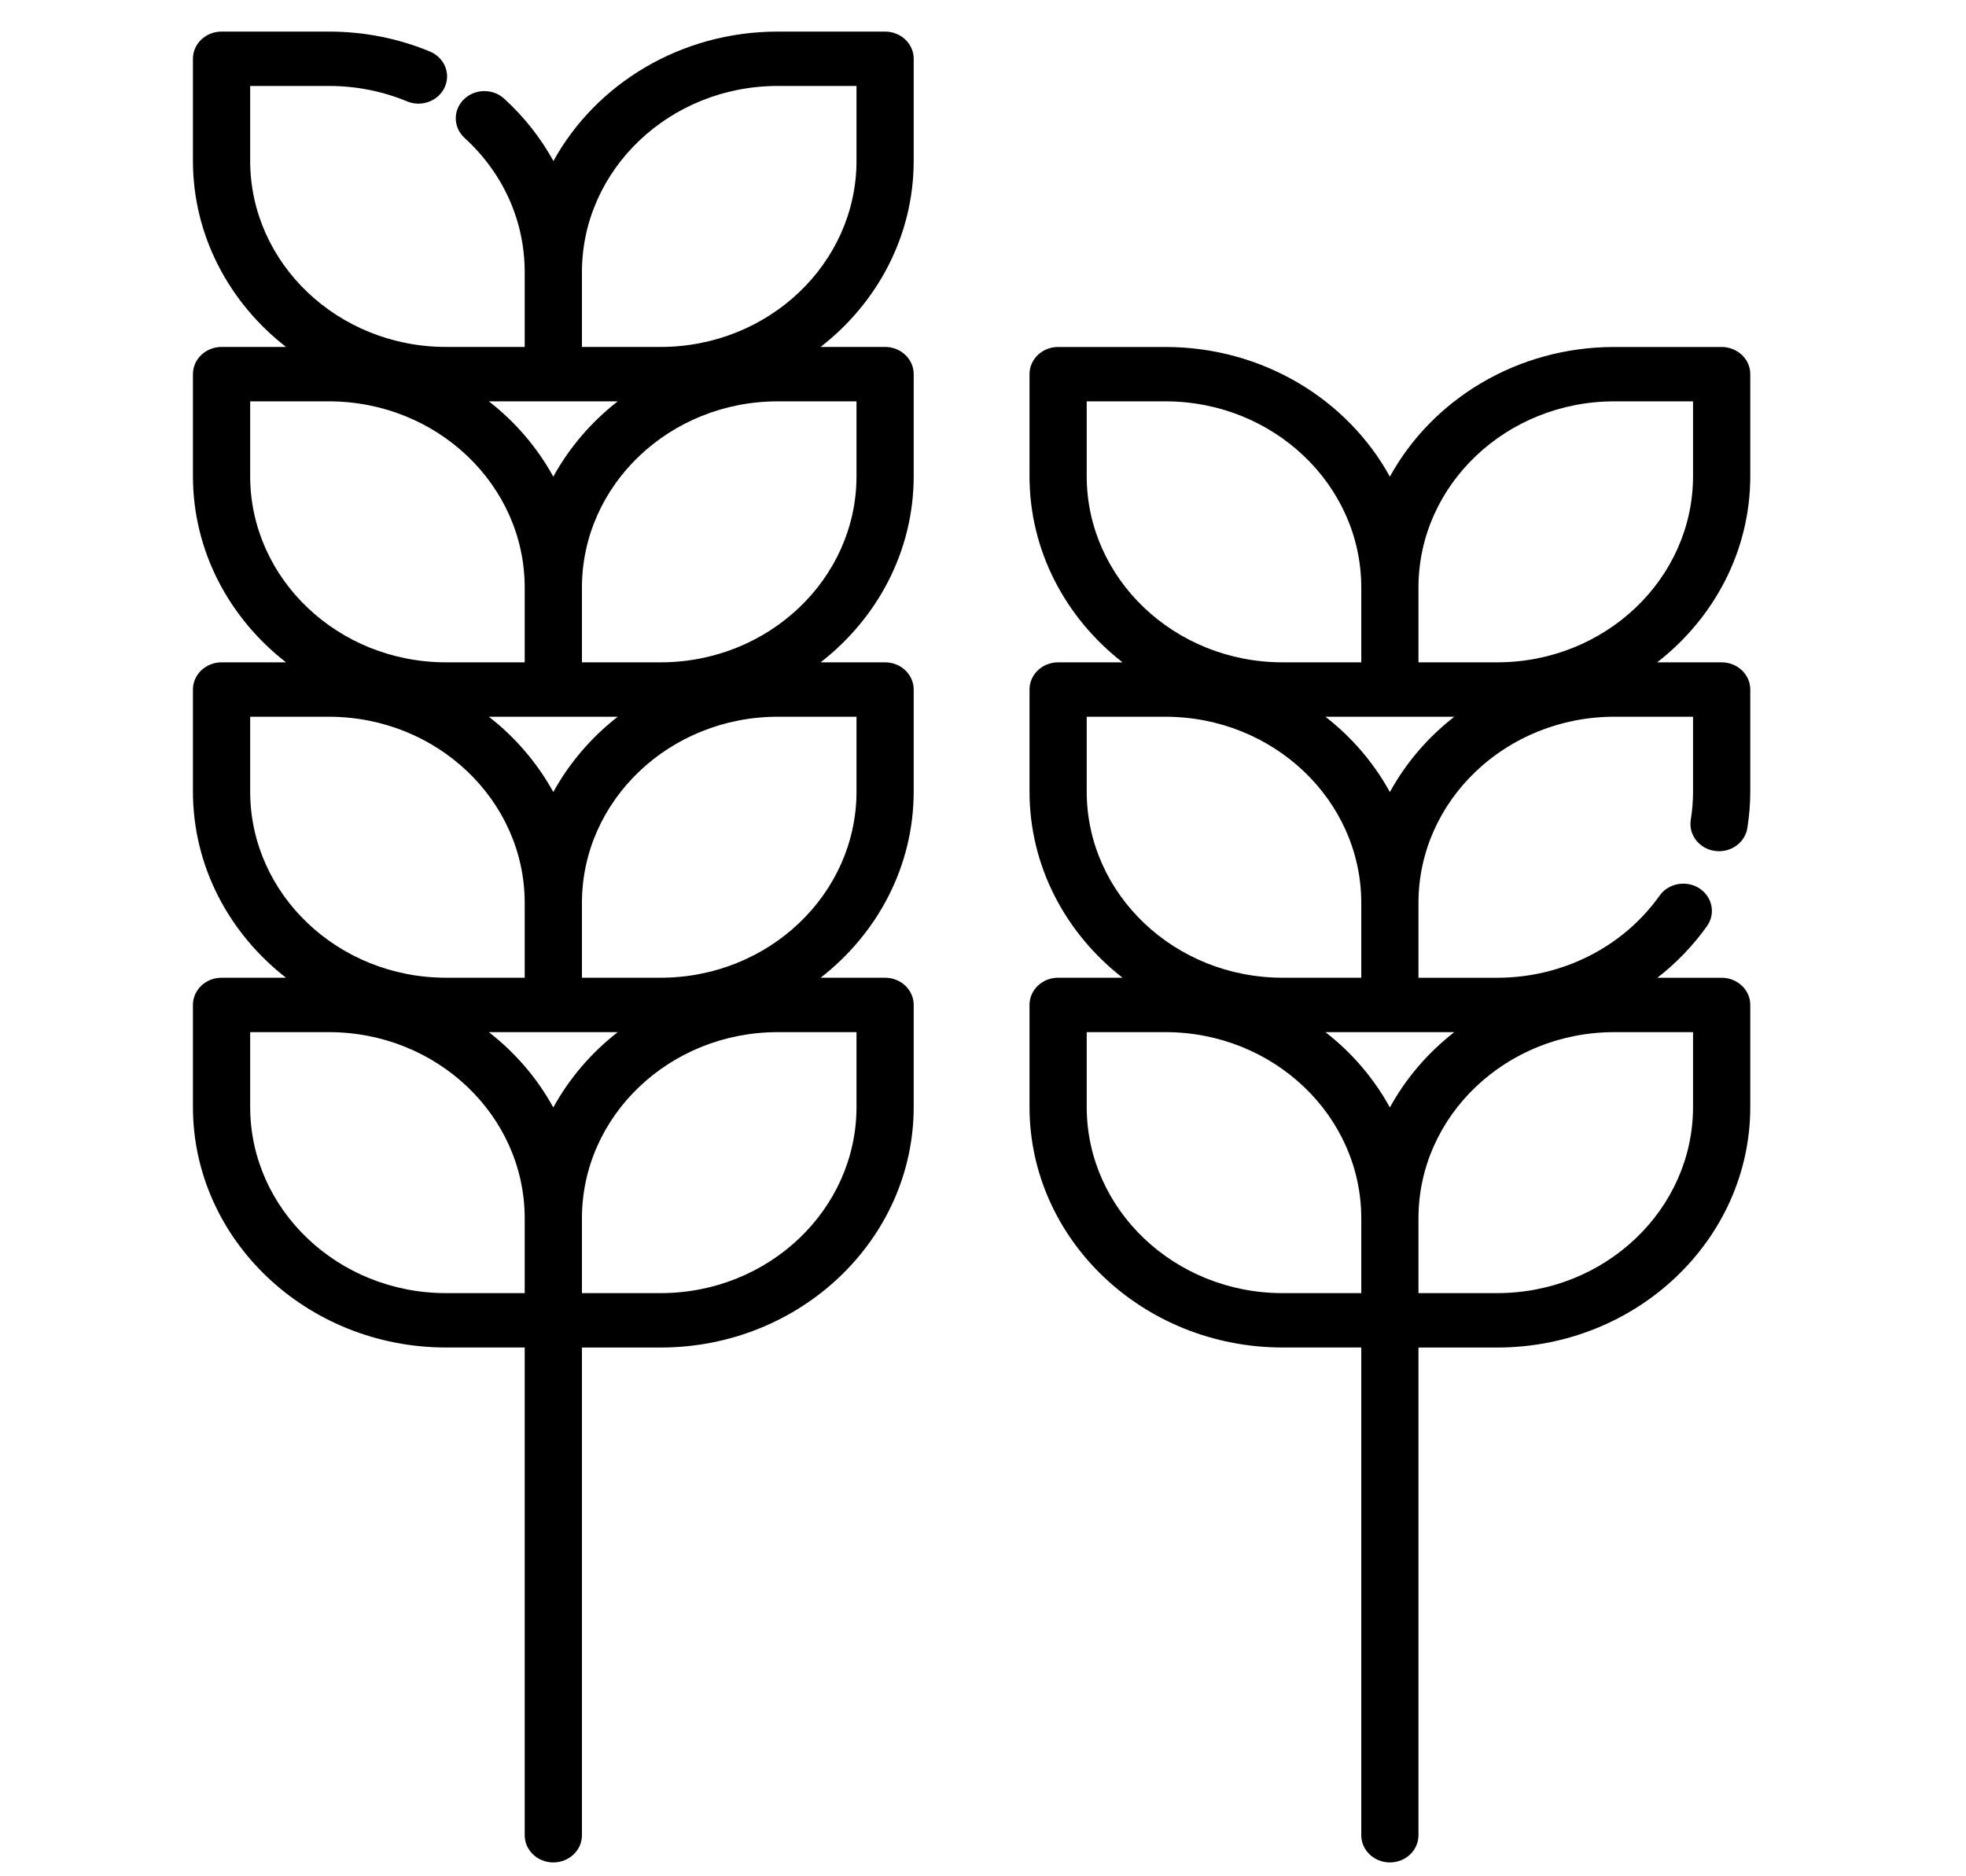 <svg width="44" height="42" viewBox="0 0 44 42" fill="none" xmlns="http://www.w3.org/2000/svg">
<g clip-path="url(#clip0)">
<path d="M19.808 0.707H17.408C15.228 0.707 13.332 1.884 12.386 3.605C12.105 3.094 11.737 2.622 11.284 2.209C11.03 1.976 10.624 1.984 10.379 2.226C10.134 2.468 10.142 2.854 10.397 3.087C11.265 3.88 11.743 4.948 11.743 6.092V7.766H9.983C7.565 7.766 5.599 5.896 5.599 3.598V1.924H7.359C7.968 1.924 8.557 2.04 9.11 2.269C9.434 2.403 9.811 2.263 9.952 1.954C10.094 1.646 9.946 1.288 9.621 1.153C8.906 0.857 8.145 0.707 7.359 0.707H4.959C4.605 0.707 4.318 0.979 4.318 1.315V3.598C4.318 5.277 5.131 6.778 6.401 7.766H4.959C4.605 7.766 4.318 8.039 4.318 8.375V10.658C4.318 12.336 5.131 13.838 6.401 14.826H4.959C4.605 14.826 4.318 15.099 4.318 15.435V17.717C4.318 19.396 5.131 20.898 6.401 21.886H4.959C4.605 21.886 4.318 22.158 4.318 22.495V24.777C4.318 27.747 6.859 30.163 9.983 30.163H11.743V41.081C11.743 41.417 12.03 41.69 12.383 41.69C12.737 41.69 13.024 41.417 13.024 41.081V30.164H14.784C17.908 30.164 20.449 27.747 20.449 24.778V22.495C20.449 22.159 20.162 21.886 19.808 21.886H18.366C19.637 20.898 20.449 19.396 20.449 17.718V15.435C20.449 15.099 20.162 14.826 19.808 14.826H18.366C19.637 13.838 20.449 12.337 20.449 10.658V8.375C20.449 8.039 20.162 7.766 19.808 7.766H18.366C19.637 6.778 20.449 5.277 20.449 3.598V1.315C20.449 0.979 20.162 0.707 19.808 0.707V0.707ZM12.383 23.104H13.825C13.233 23.565 12.741 24.139 12.383 24.79C12.026 24.139 11.534 23.565 10.941 23.104H12.383ZM12.383 16.044H13.825C13.233 16.505 12.741 17.079 12.383 17.73C12.026 17.079 11.534 16.505 10.941 16.044H12.383ZM12.383 8.984H13.825C13.233 9.445 12.741 10.019 12.383 10.67C12.026 10.019 11.534 9.445 10.941 8.984H12.383ZM5.599 10.658V8.984H7.359C9.777 8.984 11.743 10.854 11.743 13.152V14.826H9.983C7.565 14.826 5.599 12.956 5.599 10.658ZM5.599 17.718V16.044H7.359C9.777 16.044 11.743 17.914 11.743 20.212V21.886H9.983C7.565 21.886 5.599 20.016 5.599 17.718ZM5.599 24.778V23.104H7.359C9.777 23.104 11.743 24.973 11.743 27.272V28.946H9.983C7.565 28.946 5.599 27.076 5.599 24.778ZM19.169 24.778C19.169 27.076 17.202 28.946 14.784 28.946H13.024V27.272C13.024 24.973 14.99 23.104 17.408 23.104H19.169V24.778ZM19.169 17.718C19.169 20.016 17.202 21.886 14.784 21.886H13.024V20.212C13.024 17.914 14.99 16.044 17.408 16.044H19.169V17.718ZM19.169 10.658C19.169 12.956 17.202 14.826 14.784 14.826H13.024V13.152C13.024 10.854 14.99 8.984 17.408 8.984H19.169V10.658ZM19.169 3.598C19.169 5.896 17.202 7.766 14.784 7.766H13.024V6.092C13.024 3.794 14.99 1.924 17.408 1.924H19.169V3.598Z" fill="black"/>
<path d="M39.172 10.658V8.375C39.172 8.039 38.885 7.767 38.531 7.767H36.13C33.948 7.767 32.052 8.946 31.106 10.67C30.16 8.946 28.264 7.767 26.082 7.767H23.681C23.327 7.767 23.041 8.039 23.041 8.375V10.658C23.041 12.337 23.853 13.838 25.123 14.826H23.681C23.327 14.826 23.041 15.099 23.041 15.435V17.718C23.041 19.396 23.853 20.898 25.123 21.886H23.681C23.327 21.886 23.041 22.159 23.041 22.495V24.777C23.041 27.747 25.582 30.163 28.705 30.163H30.466V41.081C30.466 41.417 30.753 41.69 31.106 41.69C31.46 41.69 31.746 41.417 31.746 41.081V30.164H33.507C36.63 30.164 39.172 27.748 39.172 24.778V22.495C39.172 22.159 38.885 21.887 38.531 21.887H37.093C37.515 21.558 37.89 21.171 38.204 20.73C38.401 20.451 38.324 20.073 38.031 19.884C37.738 19.697 37.34 19.77 37.143 20.048C36.325 21.199 34.966 21.887 33.507 21.887H31.746V20.212C31.746 17.914 33.713 16.044 36.13 16.044H37.891V17.718C37.891 17.931 37.874 18.145 37.84 18.353C37.787 18.686 38.027 18.996 38.376 19.047C38.726 19.098 39.052 18.87 39.106 18.537C39.149 18.268 39.172 17.992 39.172 17.718V15.435C39.172 15.099 38.885 14.826 38.531 14.826H37.089C38.359 13.838 39.172 12.337 39.172 10.658V10.658ZM36.13 8.984H37.891V10.658C37.891 12.956 35.924 14.826 33.507 14.826H31.746V13.152C31.746 10.854 33.713 8.984 36.13 8.984V8.984ZM24.321 10.658V8.984H26.082C28.499 8.984 30.466 10.854 30.466 13.152V14.826H28.705C26.288 14.826 24.321 12.956 24.321 10.658V10.658ZM24.321 17.718V16.044H26.082C28.499 16.044 30.466 17.914 30.466 20.212V21.886H28.705C26.288 21.886 24.321 20.016 24.321 17.718V17.718ZM24.321 24.778V23.104H26.082C28.499 23.104 30.466 24.974 30.466 27.272V28.946H28.705C26.288 28.946 24.321 27.076 24.321 24.778V24.778ZM37.891 24.778C37.891 27.076 35.924 28.946 33.507 28.946H31.746V27.272C31.746 24.974 33.713 23.104 36.13 23.104H37.891V24.778ZM32.548 23.104C31.955 23.565 31.463 24.139 31.106 24.79C30.749 24.139 30.257 23.565 29.664 23.104H32.548ZM31.106 17.73C30.749 17.079 30.257 16.505 29.664 16.044H32.548C31.955 16.505 31.463 17.079 31.106 17.73Z" fill="black"/>
</g>
<defs>
<clipPath id="clip0">
<rect width="43.103" height="40.983" fill="white" transform="translate(0.193 0.707)"/>
</clipPath>
</defs>
</svg>
